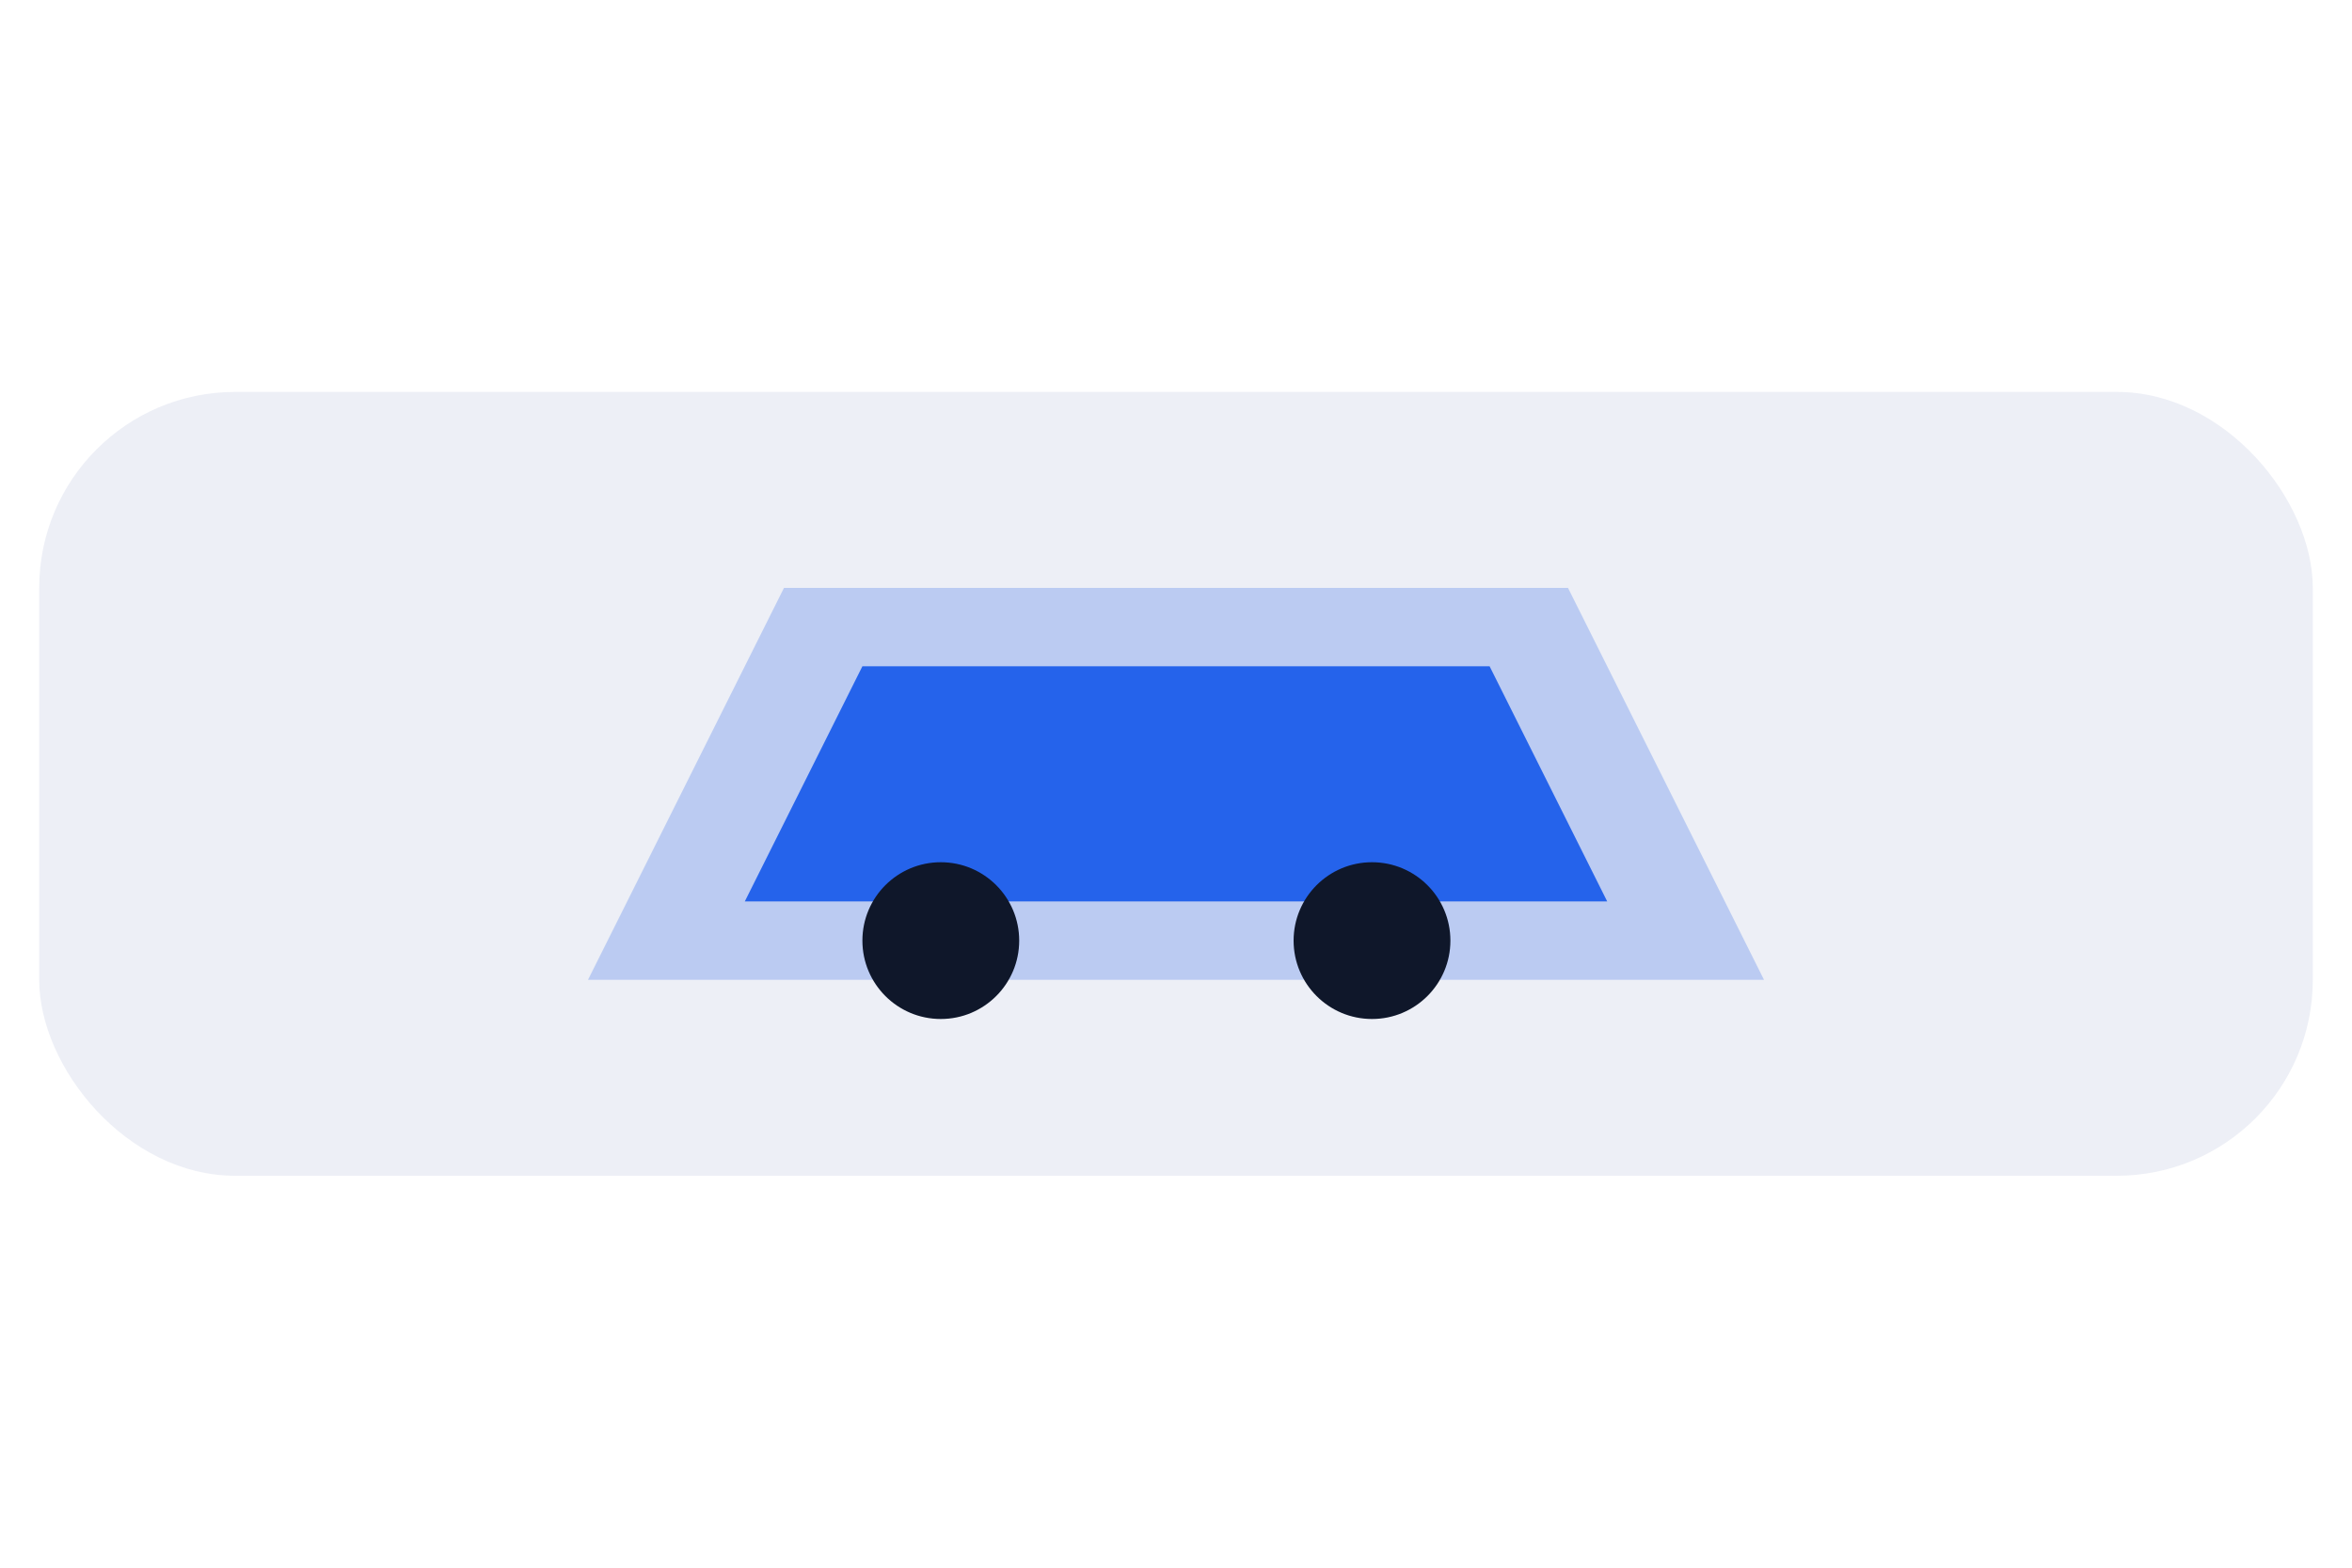 <svg xmlns='http://www.w3.org/2000/svg' width='120' height='80' viewBox='0 0 120 80' fill='none'>
  <rect x='2' y='20' width='116' height='40' rx='10' fill='#1e3a8a' opacity='0.08'/>
  <path d='M30 50 L40 30 H80 L90 50 Z' fill='#2563eb' opacity='0.25'/>
  <path d='M38 46 L44 34 H76 L82 46 Z' fill='#2563eb'/>
  <circle cx='48' cy='48' r='4' fill='#0f172a'/>
  <circle cx='70' cy='48' r='4' fill='#0f172a'/>
</svg>